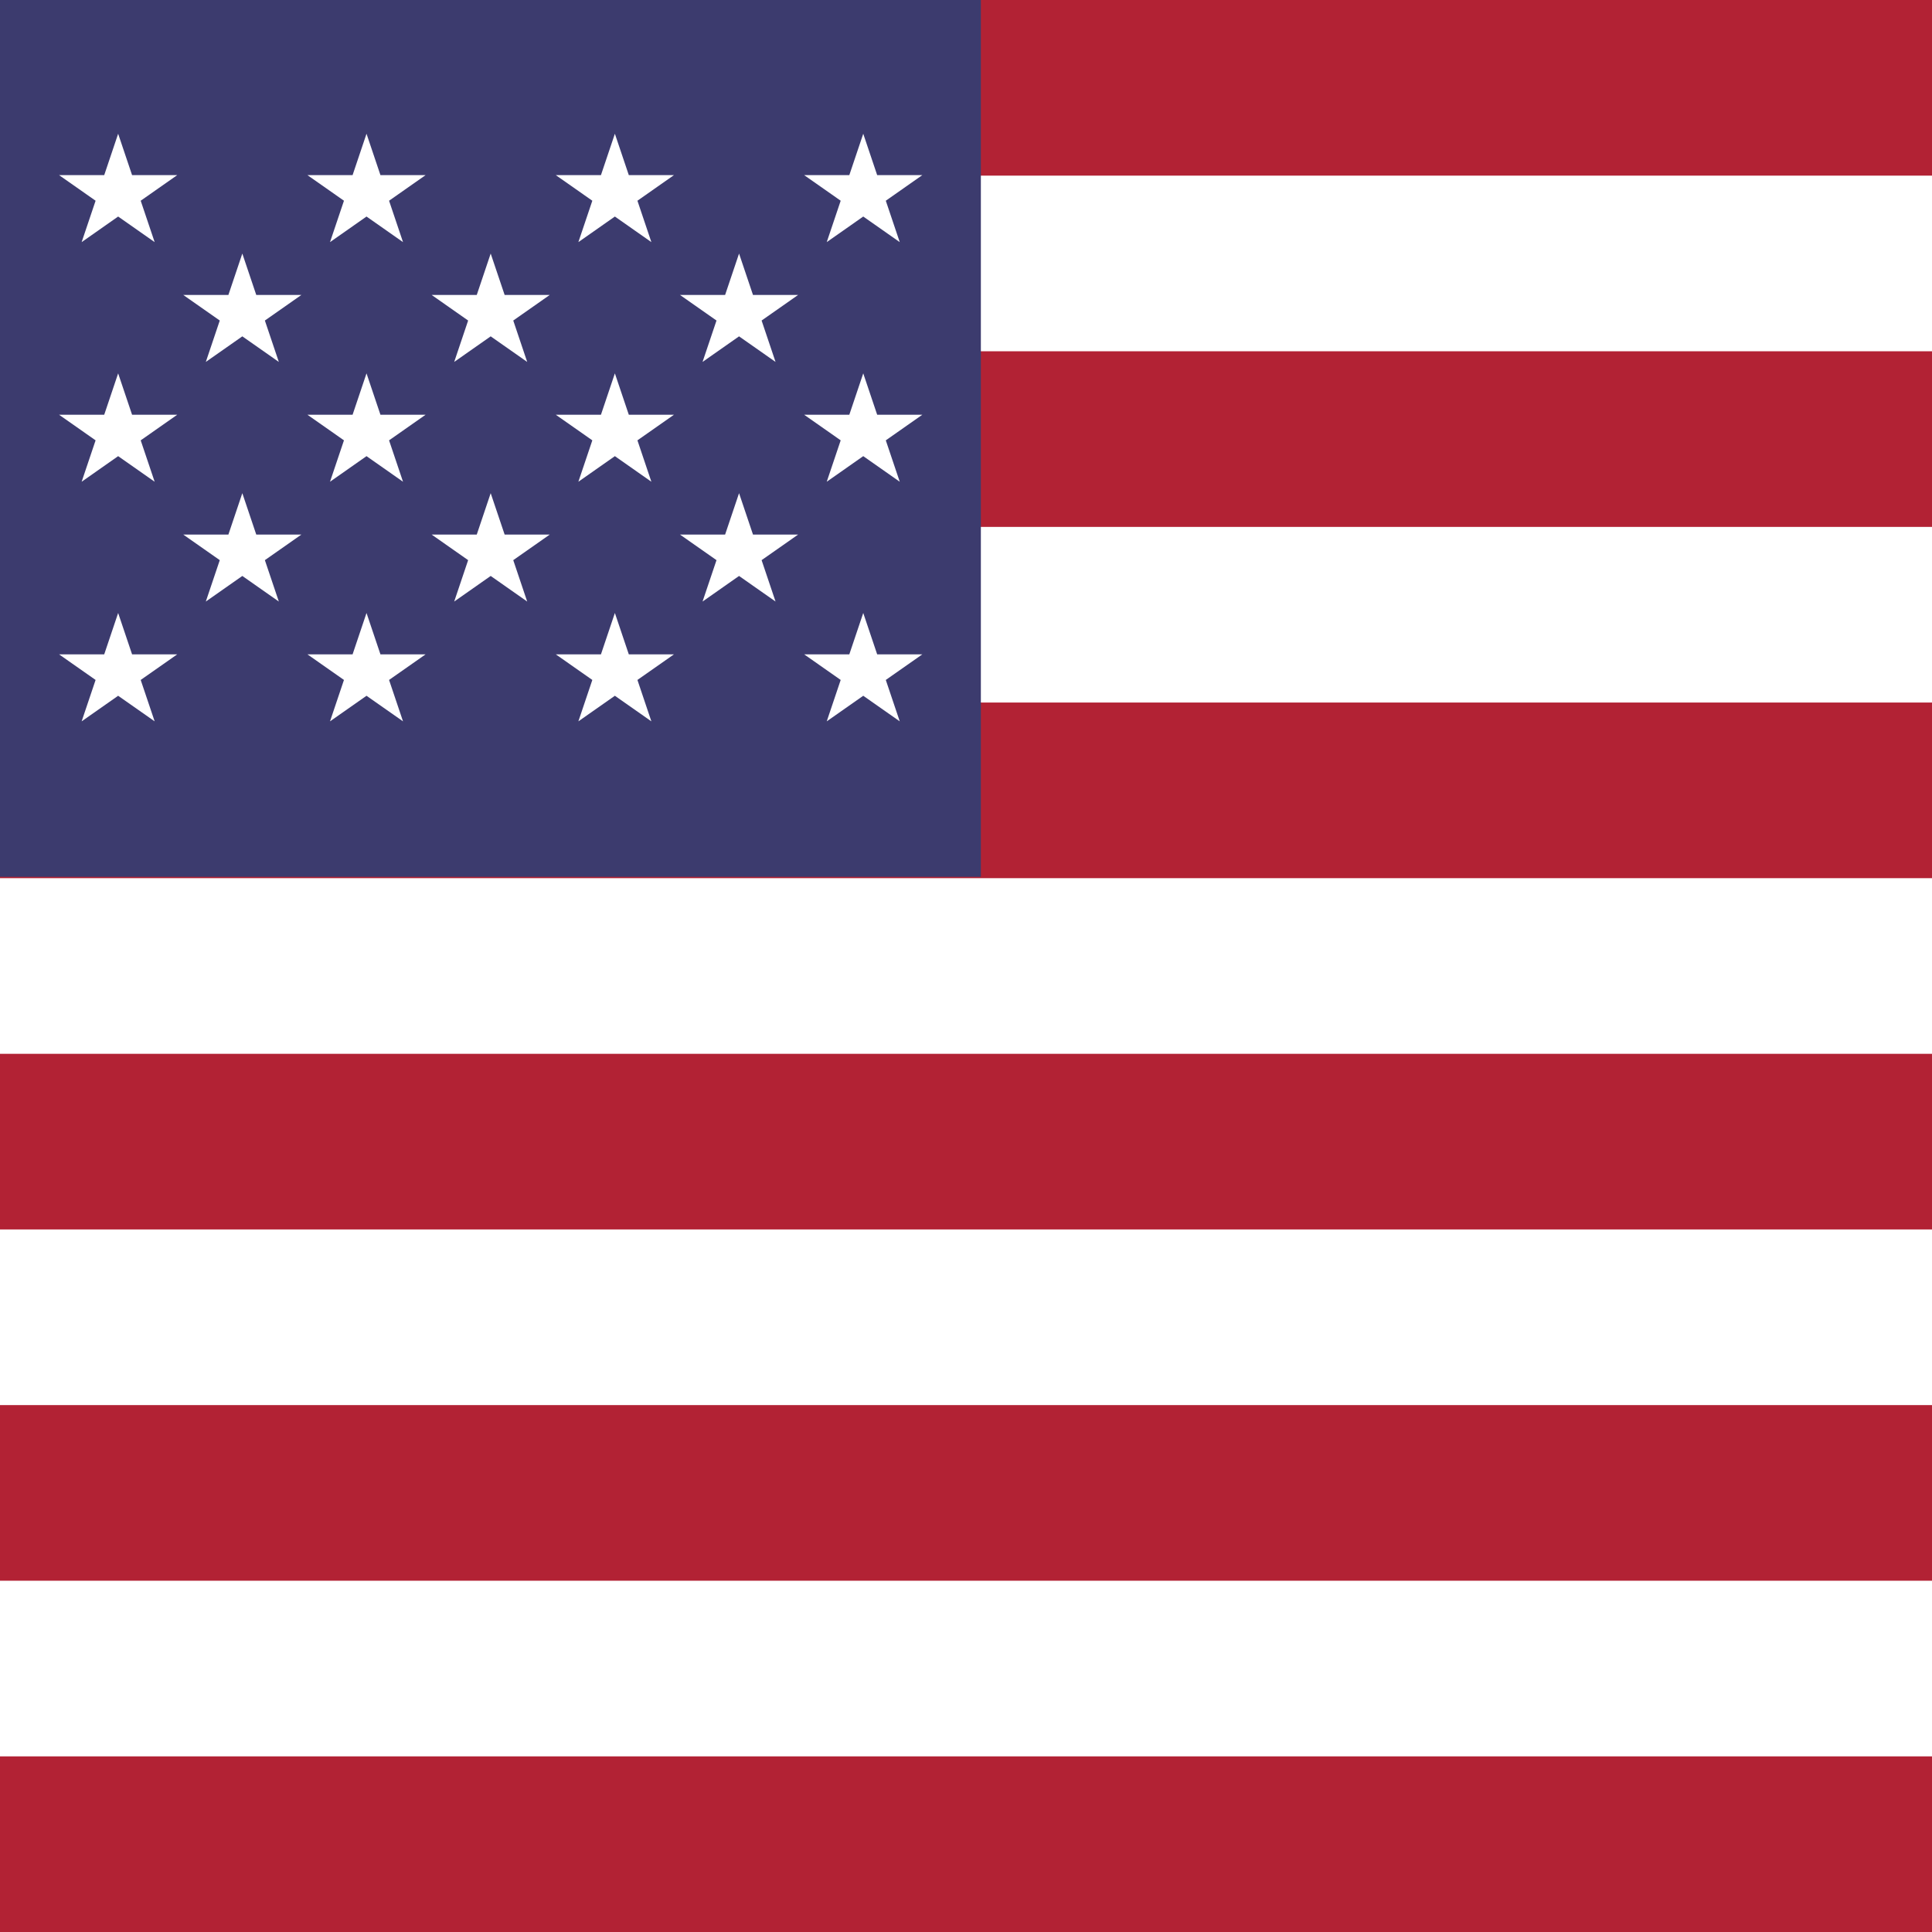<svg width="150" height="150" viewBox="0 0 150 150" fill="none" xmlns="http://www.w3.org/2000/svg">
<rect x="0" y="0" width="150" height="150" fill="#808080" stroke="none"/>
<g clip-path="url(#clip0)">
<rect width="150" height="150" fill="white"/>
<rect width="150" height="13.636" fill="#B22234"/>
<rect y="27.273" width="150" height="13.636" fill="#B22234"/>
<rect y="54.545" width="150" height="13.636" fill="#B22234"/>
<rect y="81.818" width="150" height="13.636" fill="#B22234"/>
<rect y="109.091" width="150" height="13.636" fill="#B22234"/>
<rect y="136.364" width="150" height="13.636" fill="#B22234"/>
<rect width="76.154" height="68.077" fill="#3C3B6E"/>
<path d="M9.173 47.592L10.255 50.805L13.758 50.805L10.924 52.791L12.007 56.005L9.173 54.019L6.339 56.005L7.422 52.791L4.588 50.805L8.091 50.805L9.173 47.592Z" fill="white"/>
<path d="M28.456 47.592L29.538 50.805L33.041 50.805L30.207 52.791L31.29 56.005L28.456 54.019L25.622 56.005L26.705 52.791L23.871 50.805L27.374 50.805L28.456 47.592Z" fill="white"/>
<path d="M47.739 47.592L48.821 50.805L52.324 50.805L49.49 52.791L50.572 56.005L47.739 54.019L44.905 56.005L45.988 52.791L43.154 50.805L46.657 50.805L47.739 47.592Z" fill="white"/>
<path d="M67.022 47.592L68.104 50.805L71.607 50.805L68.773 52.791L69.856 56.005L67.022 54.019L64.188 56.005L65.271 52.791L62.437 50.805L65.94 50.805L67.022 47.592Z" fill="white"/>
<path d="M18.814 38.29L19.896 41.504L23.399 41.504L20.565 43.49L21.648 46.703L18.814 44.717L15.98 46.703L17.063 43.49L14.229 41.504L17.732 41.504L18.814 38.29Z" fill="white"/>
<path d="M38.097 38.29L39.18 41.504L42.682 41.504L39.849 43.49L40.931 46.703L38.097 44.717L35.264 46.703L36.346 43.49L33.513 41.504L37.015 41.504L38.097 38.29Z" fill="white"/>
<path d="M57.38 38.29L58.462 41.504L61.965 41.504L59.131 43.49L60.213 46.703L57.38 44.717L54.546 46.703L55.629 43.49L52.795 41.504L56.297 41.504L57.38 38.29Z" fill="white"/>
<path d="M9.173 28.988L10.255 32.202H13.758L10.924 34.188L12.007 37.402L9.173 35.415L6.339 37.402L7.422 34.188L4.588 32.202H8.091L9.173 28.988Z" fill="white"/>
<path d="M28.456 28.988L29.538 32.202H33.041L30.207 34.188L31.29 37.402L28.456 35.415L25.622 37.402L26.705 34.188L23.871 32.202H27.374L28.456 28.988Z" fill="white"/>
<path d="M47.739 28.988L48.821 32.202H52.324L49.49 34.188L50.572 37.402L47.739 35.415L44.905 37.402L45.988 34.188L43.154 32.202H46.657L47.739 28.988Z" fill="white"/>
<path d="M67.022 28.988L68.104 32.202H71.607L68.773 34.188L69.856 37.402L67.022 35.415L64.188 37.402L65.271 34.188L62.437 32.202H65.94L67.022 28.988Z" fill="white"/>
<path d="M18.814 19.686L19.896 22.9H23.399L20.565 24.886L21.648 28.1L18.814 26.114L15.98 28.1L17.063 24.886L14.229 22.9H17.732L18.814 19.686Z" fill="white"/>
<path d="M38.097 19.686L39.18 22.9H42.682L39.849 24.886L40.931 28.1L38.097 26.114L35.264 28.1L36.346 24.886L33.513 22.9H37.015L38.097 19.686Z" fill="white"/>
<path d="M57.38 19.686L58.462 22.9H61.965L59.131 24.886L60.213 28.1L57.38 26.114L54.546 28.1L55.629 24.886L52.795 22.9H56.297L57.38 19.686Z" fill="white"/>
<path d="M9.173 10.384L10.255 13.598H13.758L10.924 15.584L12.007 18.798L9.173 16.812L6.339 18.798L7.422 15.584L4.588 13.598H8.091L9.173 10.384Z" fill="white"/>
<path d="M28.456 10.384L29.538 13.598H33.041L30.207 15.584L31.29 18.798L28.456 16.812L25.622 18.798L26.705 15.584L23.871 13.598H27.374L28.456 10.384Z" fill="white"/>
<path d="M47.739 10.384L48.821 13.598H52.324L49.49 15.584L50.572 18.798L47.739 16.812L44.905 18.798L45.988 15.584L43.154 13.598H46.657L47.739 10.384Z" fill="white"/>
<path d="M67.022 10.384L68.104 13.598H71.607L68.773 15.584L69.856 18.798L67.022 16.812L64.188 18.798L65.271 15.584L62.437 13.598H65.94L67.022 10.384Z" fill="white"/>
</g>
<defs>
<clipPath id="clip0">
<rect width="150" height="150" fill="white"/>
</clipPath>
</defs>
</svg>
